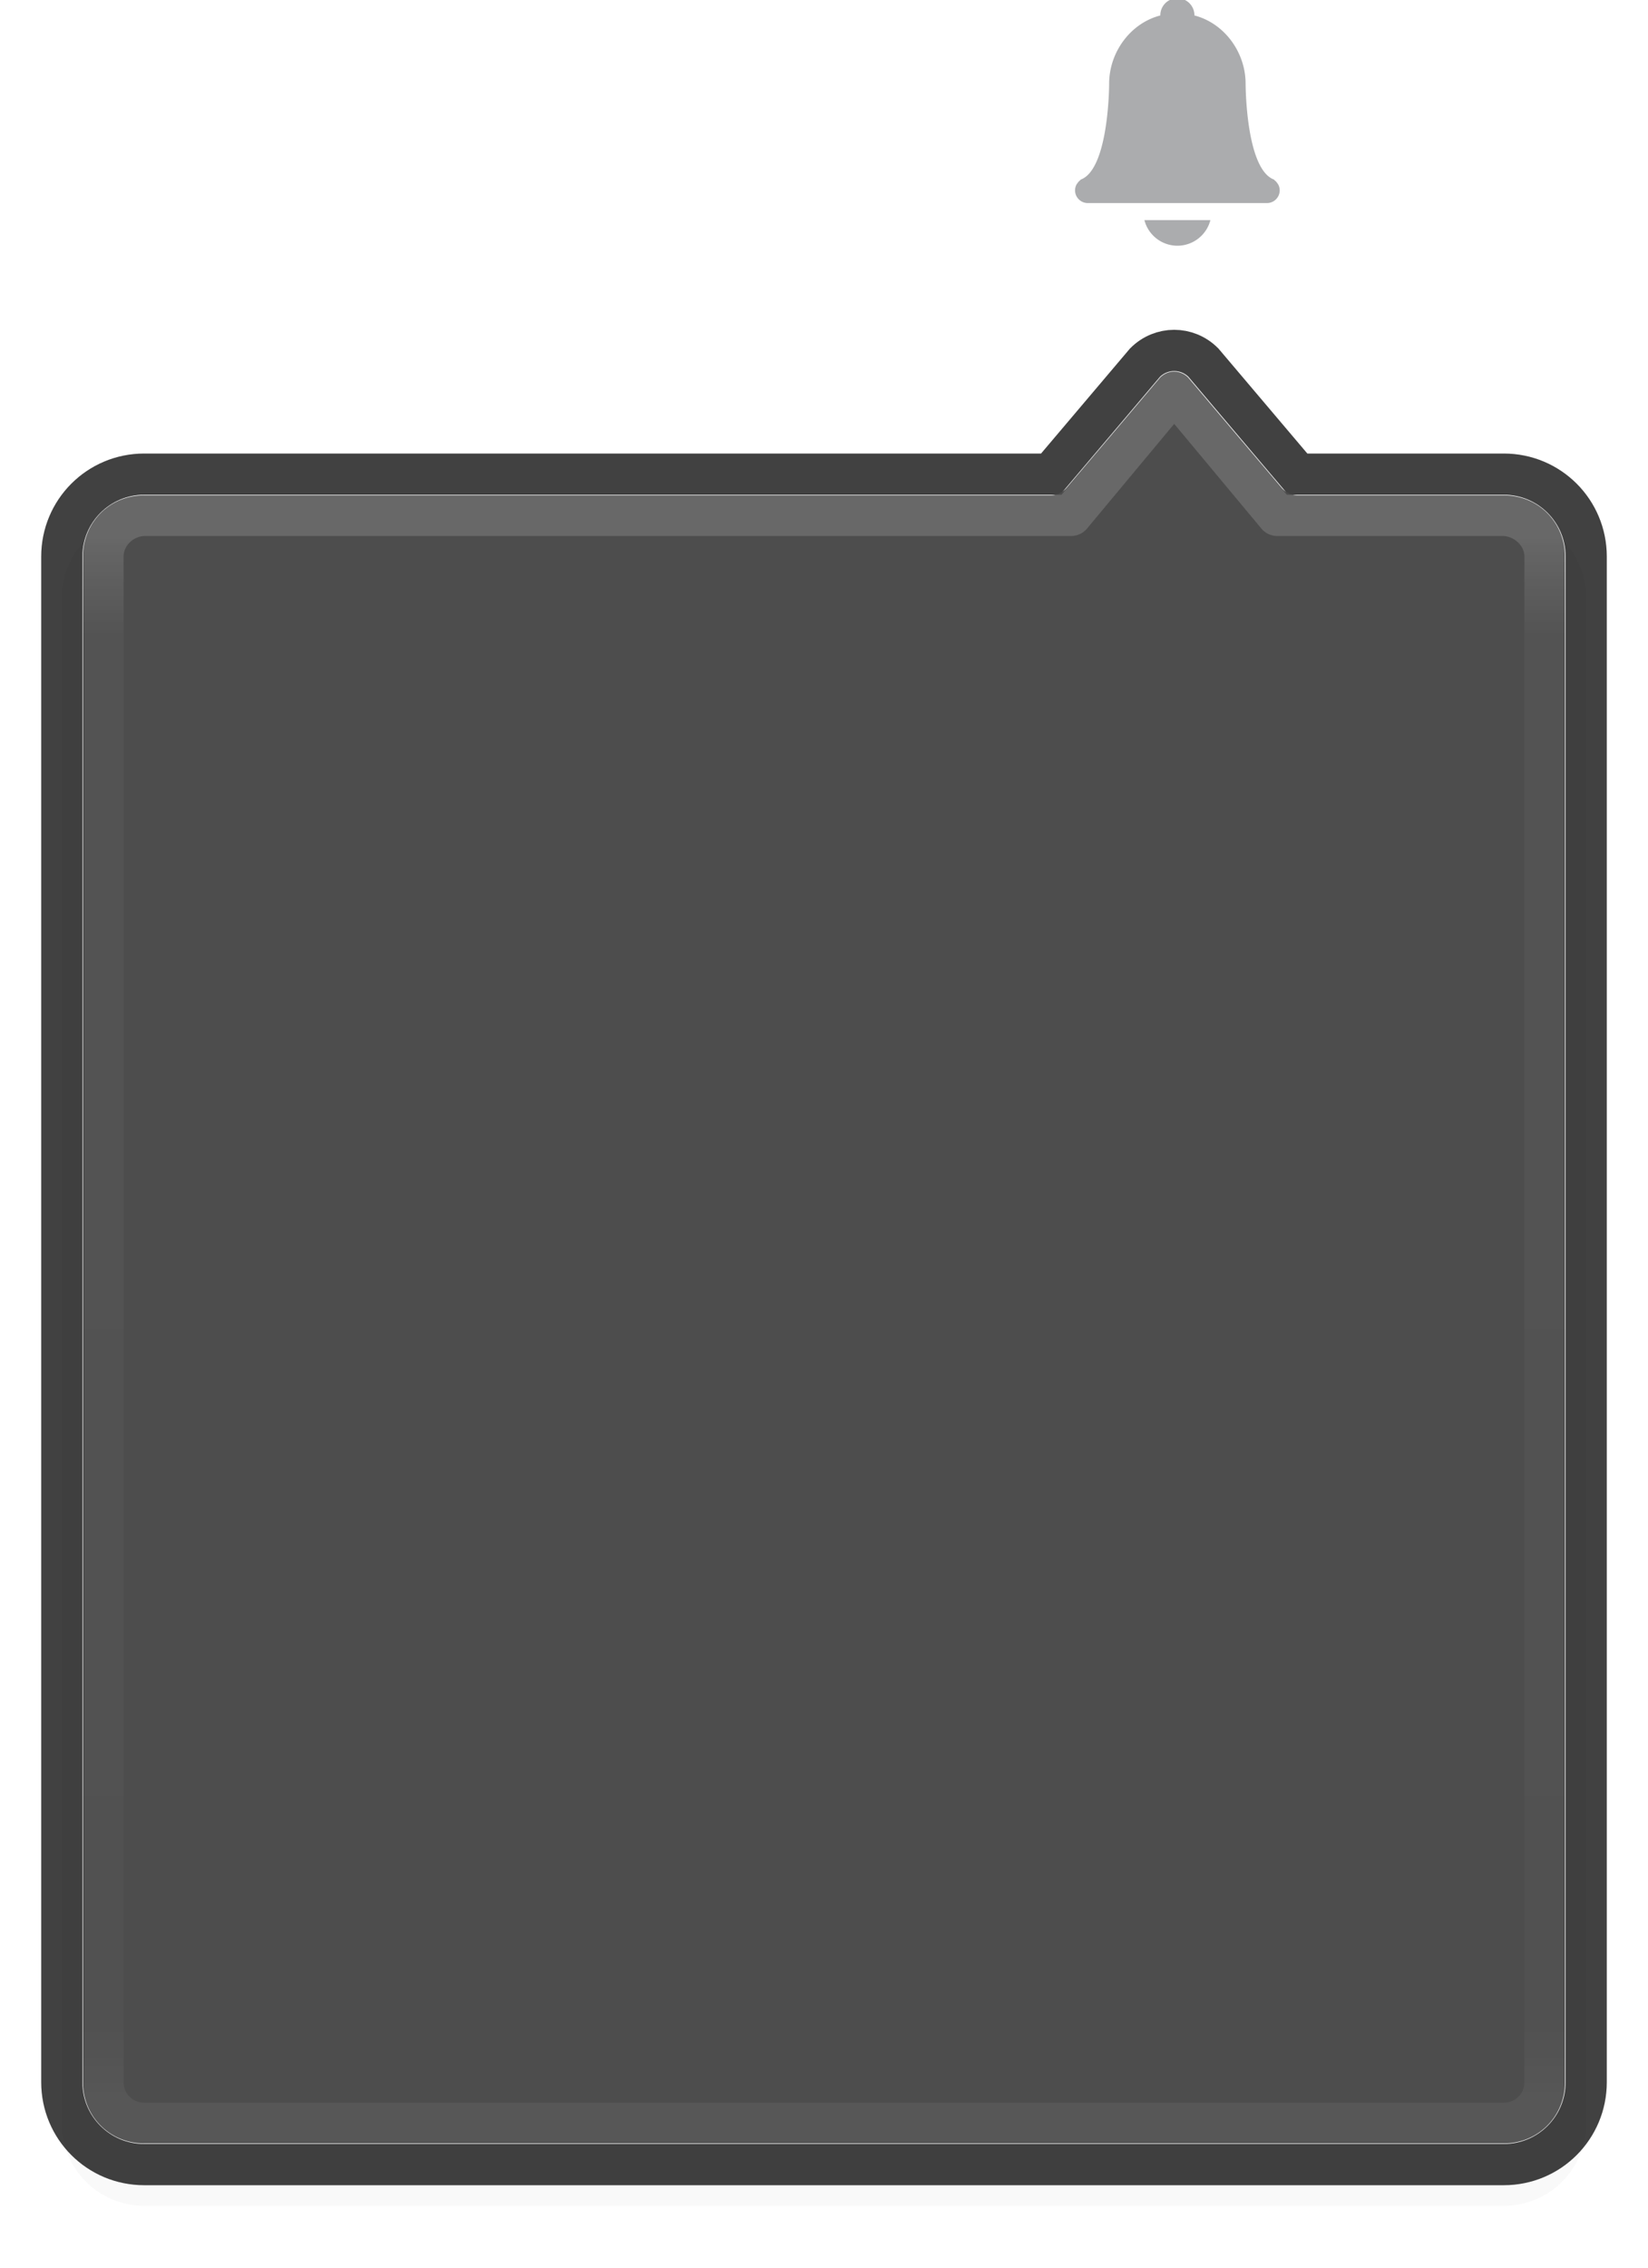 <?xml version="1.0" encoding="UTF-8" standalone="no"?>
<svg
   version="1.1"
   id="svg4729"
   height="55"
   width="40"
   sodipodi:docname="notify-center-dark.svg"
   inkscape:version="1.3.2 (091e20ef0f, 2023-11-25)"
   xmlns:inkscape="http://www.inkscape.org/namespaces/inkscape"
   xmlns:sodipodi="http://sodipodi.sourceforge.net/DTD/sodipodi-0.dtd"
   xmlns:xlink="http://www.w3.org/1999/xlink"
   xmlns="http://www.w3.org/2000/svg"
   xmlns:svg="http://www.w3.org/2000/svg"
   xmlns:rdf="http://www.w3.org/1999/02/22-rdf-syntax-ns#"
   xmlns:cc="http://creativecommons.org/ns#"
   xmlns:dc="http://purl.org/dc/elements/1.1/">
  <sodipodi:namedview
     id="namedview1"
     pagecolor="#ffffff"
     bordercolor="#000000"
     borderopacity="0.25"
     inkscape:showpageshadow="2"
     inkscape:pageopacity="0.0"
     inkscape:pagecheckerboard="0"
     inkscape:deskcolor="#d1d1d1"
     inkscape:zoom="20.745455"
     inkscape:cx="19.98028"
     inkscape:cy="27.5"
     inkscape:window-width="2560"
     inkscape:window-height="1378"
     inkscape:window-x="0"
     inkscape:window-y="30"
     inkscape:window-maximized="1"
     inkscape:current-layer="svg4729" />
  <defs
     id="defs4731">
    <linearGradient
       id="linearGradient3924-4">
      <stop
         offset="0"
         style="stop-color:#ffffff;stop-opacity:1;"
         id="stop3926-8" />
      <stop
         id="stop3928-5"
         style="stop-color:#ffffff;stop-opacity:0.235;"
         offset="0.063" />
      <stop
         offset="0.951"
         style="stop-color:#ffffff;stop-opacity:0.157;"
         id="stop3930-6-4" />
      <stop
         offset="1"
         style="stop-color:#ffffff;stop-opacity:0.392;"
         id="stop3932-25" />
    </linearGradient>
    <linearGradient
       y2="93.893"
       x2="14.448"
       y1="6.648"
       x1="14.448"
       gradientTransform="matrix(2.626,0,0,0.436,-11.945,10.104)"
       gradientUnits="userSpaceOnUse"
       id="linearGradient1529"
       xlink:href="#linearGradient3924-4" />
    <filter
       style="color-interpolation-filters:sRGB"
       id="filter4818"
       x="-0.026"
       width="1.053"
       y="-0.022"
       height="1.044">
      <feGaussianBlur
         stdDeviation="0.405"
         id="feGaussianBlur4820" />
    </filter>
  </defs>
  <path
     id="path1027"
     d="m 28.5,9.499 c -0.256,0 -0.511,0.099 -0.707,0.295 l -2.293,2.706 H 3.5 c -1.108,0 -2,0.892 -2,2 v 37 c 0,1.108 0.892,2 2,2 H 36.5 c 1.108,0 2,-0.892 2,-2 v -37 c 0,-1.108 -0.892,-2 -2,-2 h -5 l -2.293,-2.706 c -0.196,-0.196 -0.451,-0.295 -0.707,-0.295 z"
     style="color:#000000;display:inline;overflow:visible;visibility:visible;opacity:0.15;fill:#000000;fill-opacity:1;fill-rule:nonzero;stroke:none;stroke-width:1;stroke-linecap:butt;stroke-linejoin:miter;stroke-miterlimit:4;stroke-dasharray:none;stroke-dashoffset:0;stroke-opacity:1;marker:none;filter:url(#filter4818);enable-background:accumulate" />
  <path
     style="color:#000000;display:inline;overflow:visible;visibility:visible;opacity:0.745;vector-effect:none;fill:none;fill-opacity:1;fill-rule:nonzero;stroke:#000000;stroke-width:1;stroke-linecap:butt;stroke-linejoin:miter;stroke-miterlimit:4;stroke-dasharray:none;stroke-dashoffset:0;stroke-opacity:1;marker:none;enable-background:accumulate"
     d="m 28.5,8.499 c -0.256,0 -0.511,0.099 -0.707,0.295 l -2.293,2.706 H 3.5 c -1.108,0 -2,0.892 -2,2 v 37 c 0,1.108 0.892,2 2,2 H 36.5 c 1.108,0 2,-0.892 2,-2 v -37 c 0,-1.108 -0.892,-2 -2,-2 h -5 l -2.293,-2.706 c -0.196,-0.196 -0.451,-0.295 -0.707,-0.295 z"
     id="rect845" />
  <path
     d="m 28.499,9.013 c -0.121,0 -0.241,0.046 -0.34,0.143 l -2.268,2.676 a 0.514,0.514 0 0 1 -0.393,0.182 H 3.499 c -0.832,0 -1.486,0.654 -1.486,1.486 v 37 c 0,0.832 0.654,1.486 1.486,1.486 H 36.499 c 0.832,0 1.486,-0.654 1.486,-1.486 v -37 c 0,-0.832 -0.654,-1.486 -1.486,-1.486 h -5 a 0.514,0.514 0 0 1 -0.393,-0.182 l -2.268,-2.676 c -0.098,-0.097 -0.219,-0.143 -0.34,-0.143 z"
     id="rect845-6"
     style="color:#000000;display:inline;overflow:visible;visibility:visible;opacity:1;vector-effect:none;fill:#4d4d4d;fill-opacity:1;fill-rule:nonzero;stroke:none;stroke-width:0.976;stroke-linecap:butt;stroke-linejoin:miter;stroke-miterlimit:4;stroke-dasharray:none;stroke-dashoffset:0;stroke-opacity:0.502;marker:none;enable-background:accumulate" />
  <path
     style="opacity:0.15;fill:none;stroke:url(#linearGradient1529);stroke-width:1;stroke-linecap:round;stroke-linejoin:round;stroke-miterlimit:4;stroke-dasharray:none;stroke-dashoffset:0;stroke-opacity:1"
     d="M 3.525,12.5 H 26 l 2.5,-3 2.5,3 h 5.463 c 0.554,0 1.037,0.446 1.037,1 v 37 c 0,0.554 -0.446,1 -1,1 H 3.5 c -0.554,0 -1,-0.446 -1,-1 v -37 c 0,-0.554 0.471,-1 1.025,-1 z"
     id="rect1527" />
  <g
     style="color:#bebebe;fill:#abacae;stroke-width:2.417"
     transform="matrix(0.414,0,0,0.414,-96.037,86.901)"
     id="g5339">
    <path
       d="m 301,-210.01 a 1,1 0 0 0 -1,1 v 0.01 c -1.764,0.456 -2.998,2.168 -3,3.99 0,0 0,5 -1.66,5.622 -0.016,0.01 -0.023,0.03 -0.04,0.043 a 0.726,0.726 0 0 0 -0.161,0.175 c -0.018,0.027 -0.039,0.048 -0.053,0.077 a 0.738,0.738 0 0 0 -0.086,0.334 c 0,0.415 0.335,0.75 0.75,0.75 h 10.5 c 0.416,0 0.75,-0.335 0.75,-0.75 a 0.738,0.738 0 0 0 -0.086,-0.334 c -0.014,-0.03 -0.035,-0.05 -0.052,-0.077 a 0.725,0.725 0 0 0 -0.162,-0.175 c -0.016,-0.012 -0.023,-0.033 -0.04,-0.043 -1.66,-0.622 -1.66,-5.622 -1.66,-5.622 -0.002,-1.822 -1.235,-3.534 -3,-3.99 v -0.01 a 1,1 0 0 0 -1,-1 z m -1.933,13 a 2,2 0 0 0 1.933,1.5 2,2 0 0 0 1.936,-1.5 z"
       overflow="visible"
       style="overflow:visible;isolation:auto;mix-blend-mode:normal;fill:#abacae;stroke-width:2.417;marker:none"
       id="path5337" />
  </g>
</svg>
